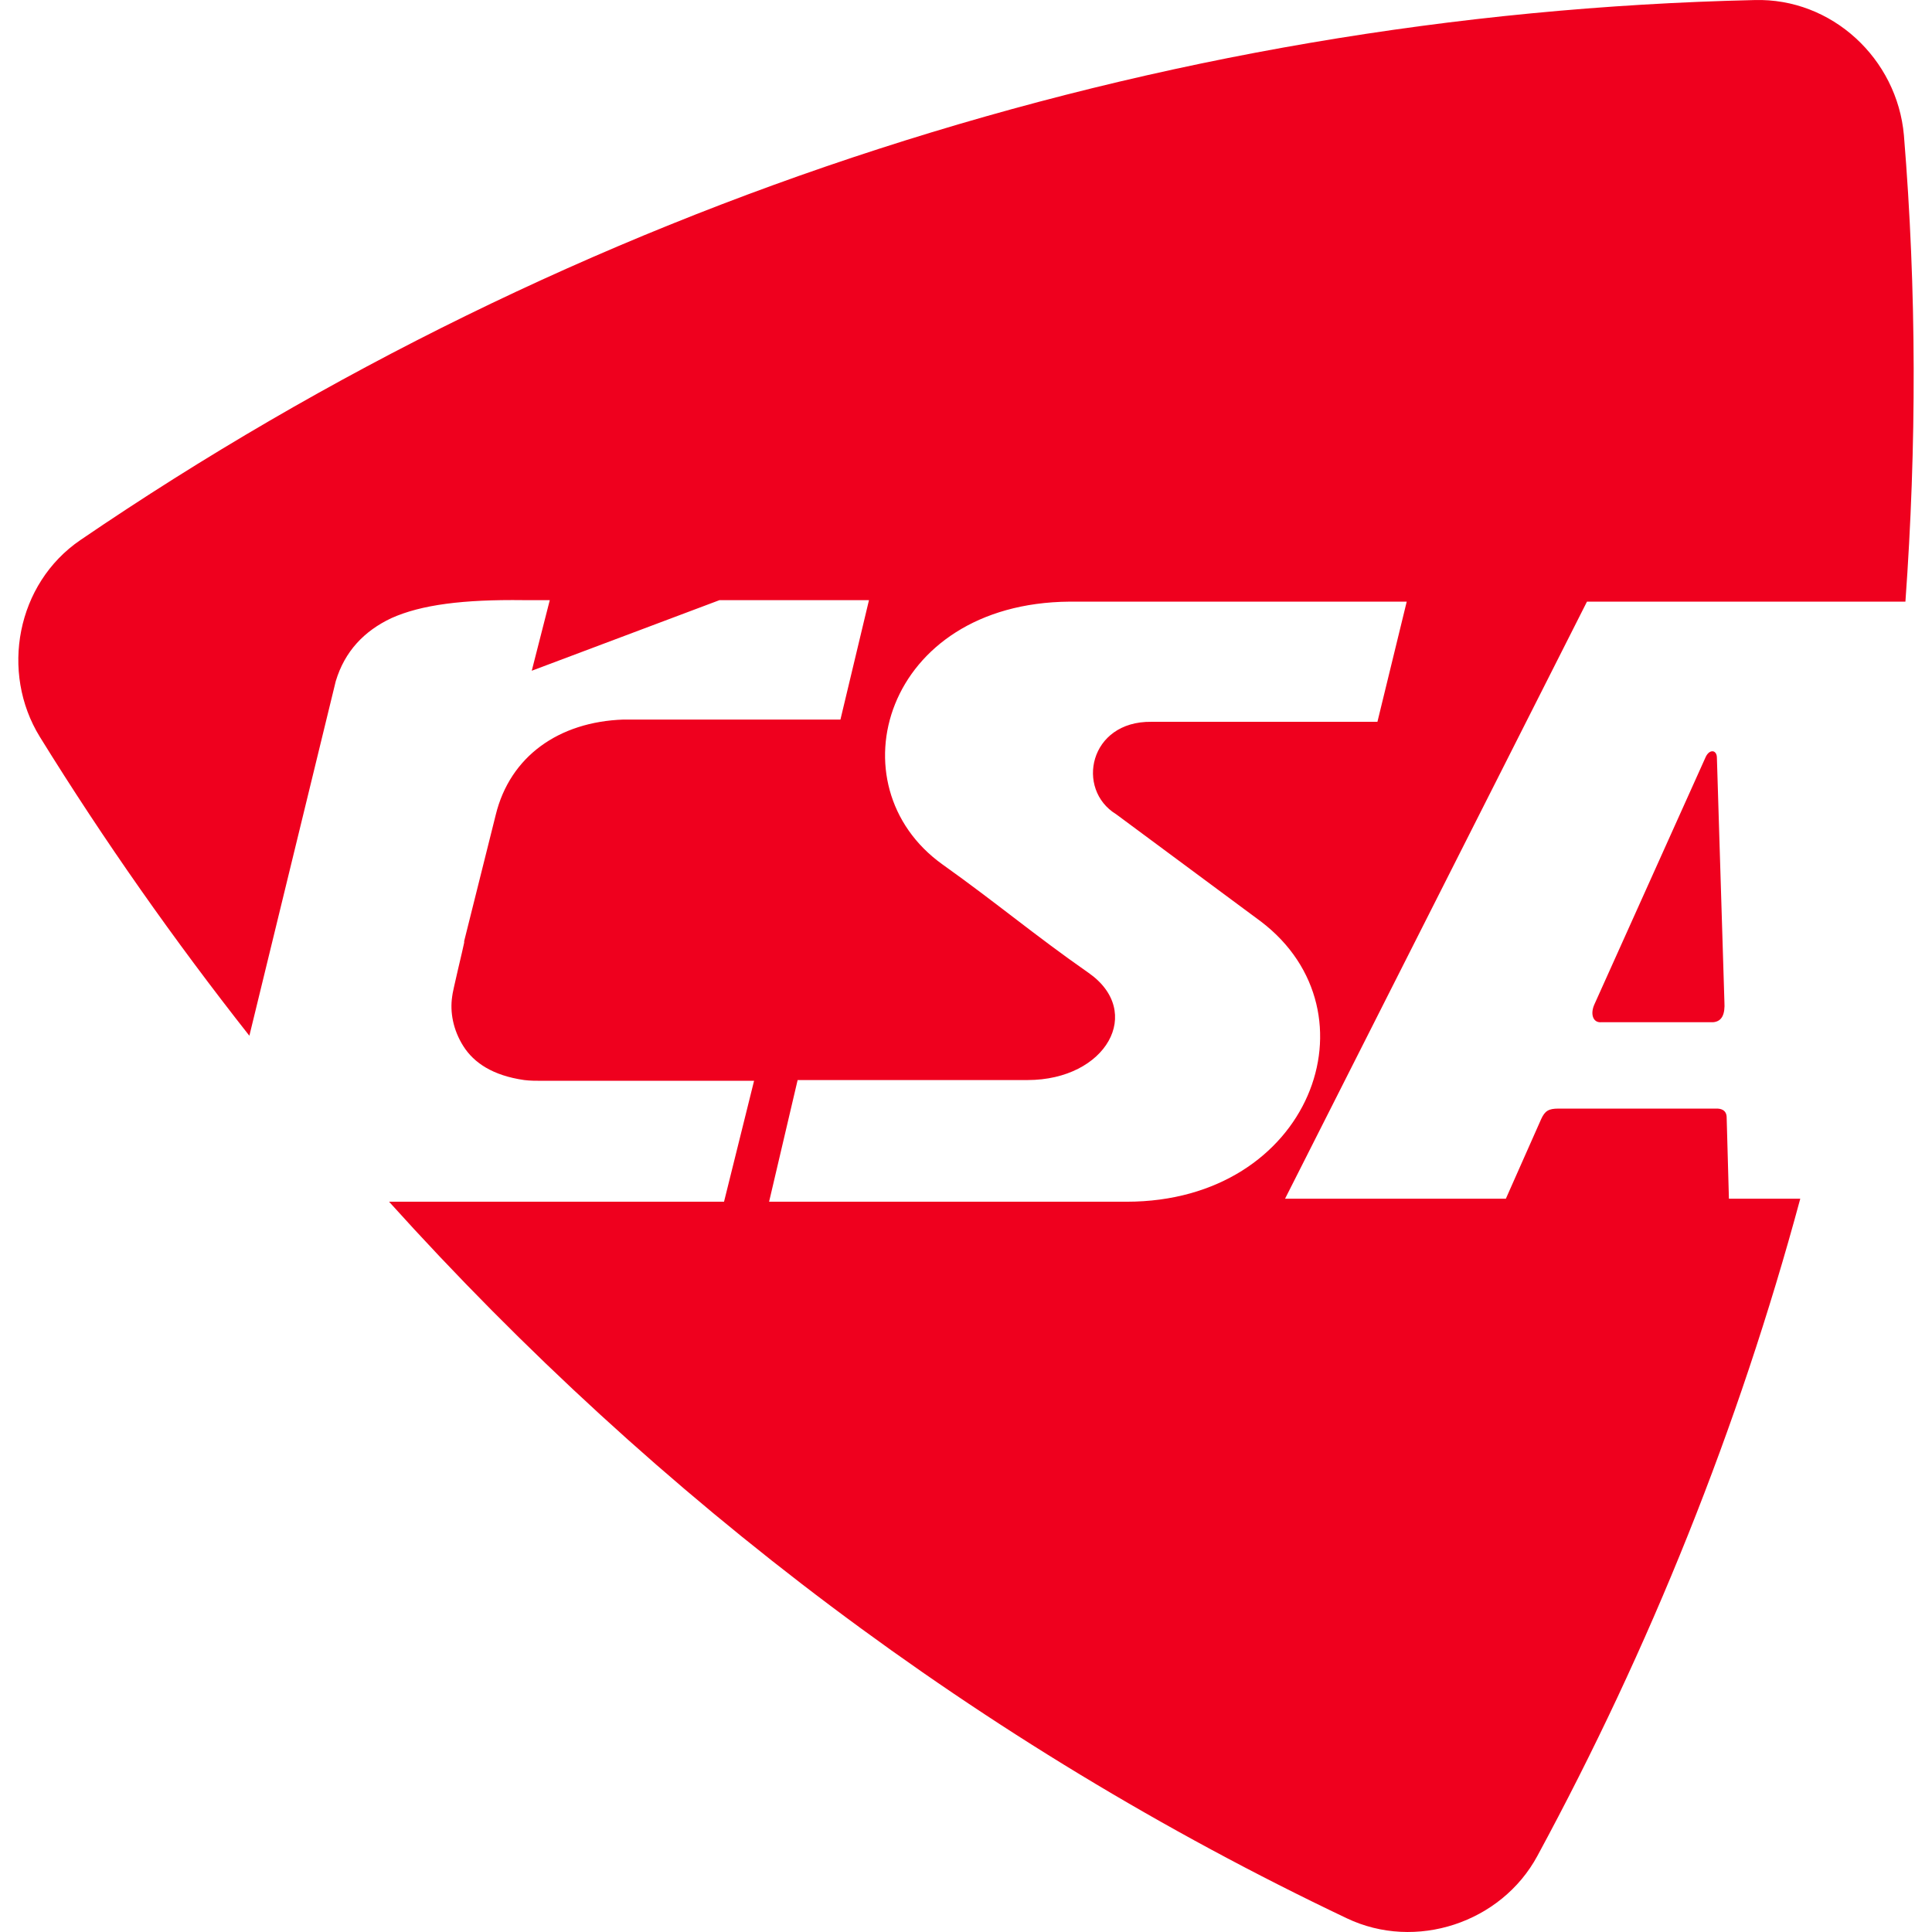 <svg xmlns="http://www.w3.org/2000/svg" width="512pt" height="512pt" style="isolation:isolate" viewBox="0 0 512 512"><defs><clipPath id="a"><path d="M0 0h512v512H0z"/></clipPath></defs><g clip-path="url(#a)"><path fill="#EF001E" fill-rule="evenodd" d="M298.556 318.469h-94.739l7.563-32.243h60.904c20.898 0 31.049-18.112 16.122-28.462-14.53-10.151-24.083-18.311-38.613-28.661-29.258-20.898-15.524-69.263 33.637-69.661h89.366l-7.763 31.845h-59.909c-16.519-.199-20.102 17.913-9.354 24.481l38.413 28.462c31.647 24.083 13.136 74.239-35.627 74.239Zm108.871 173.358c-9.553 17.714-32.243 25.277-50.554 16.519-97.128-46.175-182.712-111.06-253.767-189.877h88.769l7.961-32.044h-56.127c-1.593 0-3.185 0-4.777-.199-8.359-1.195-13.335-4.578-16.122-8.957-2.786-4.379-3.582-9.155-2.985-13.136 0-.995 2.985-13.136 3.184-14.33v-.399l8.36-33.437c3.781-15.525 16.718-24.68 33.835-25.277h57.521l7.563-31.647H190.68l-49.758 18.71 4.777-18.71h-6.966c-15.923-.199-27.069 1.195-35.03 4.777-7.165 3.384-12.34 8.758-14.728 16.719l-22.889 93.944c-19.903-25.278-38.414-51.55-55.53-79.216-10.549-17.116-6.17-40.602 10.747-52.146C152.068 53.954 306.717 3.599 464.948.016c20.5-.597 37.816 15.525 39.608 35.826 3.383 41.2 3.383 82.4.398 123.6h-84.39l-80.012 158.231h58.516l9.355-21.098c.995-2.189 1.99-2.786 4.577-2.786h41.996c.796 0 2.588.199 2.588 2.388l.597 21.496h18.908c-16.321 60.506-39.807 119.022-69.662 174.154Zm49.56-226.301-1.991-64.686c0-2.189-1.99-2.388-2.985-.199l-29.457 65.482c-1.194 2.588-.398 4.976 1.791 4.777h29.656c2.389-.199 3.185-2.189 2.986-5.374Z"/></g></svg>